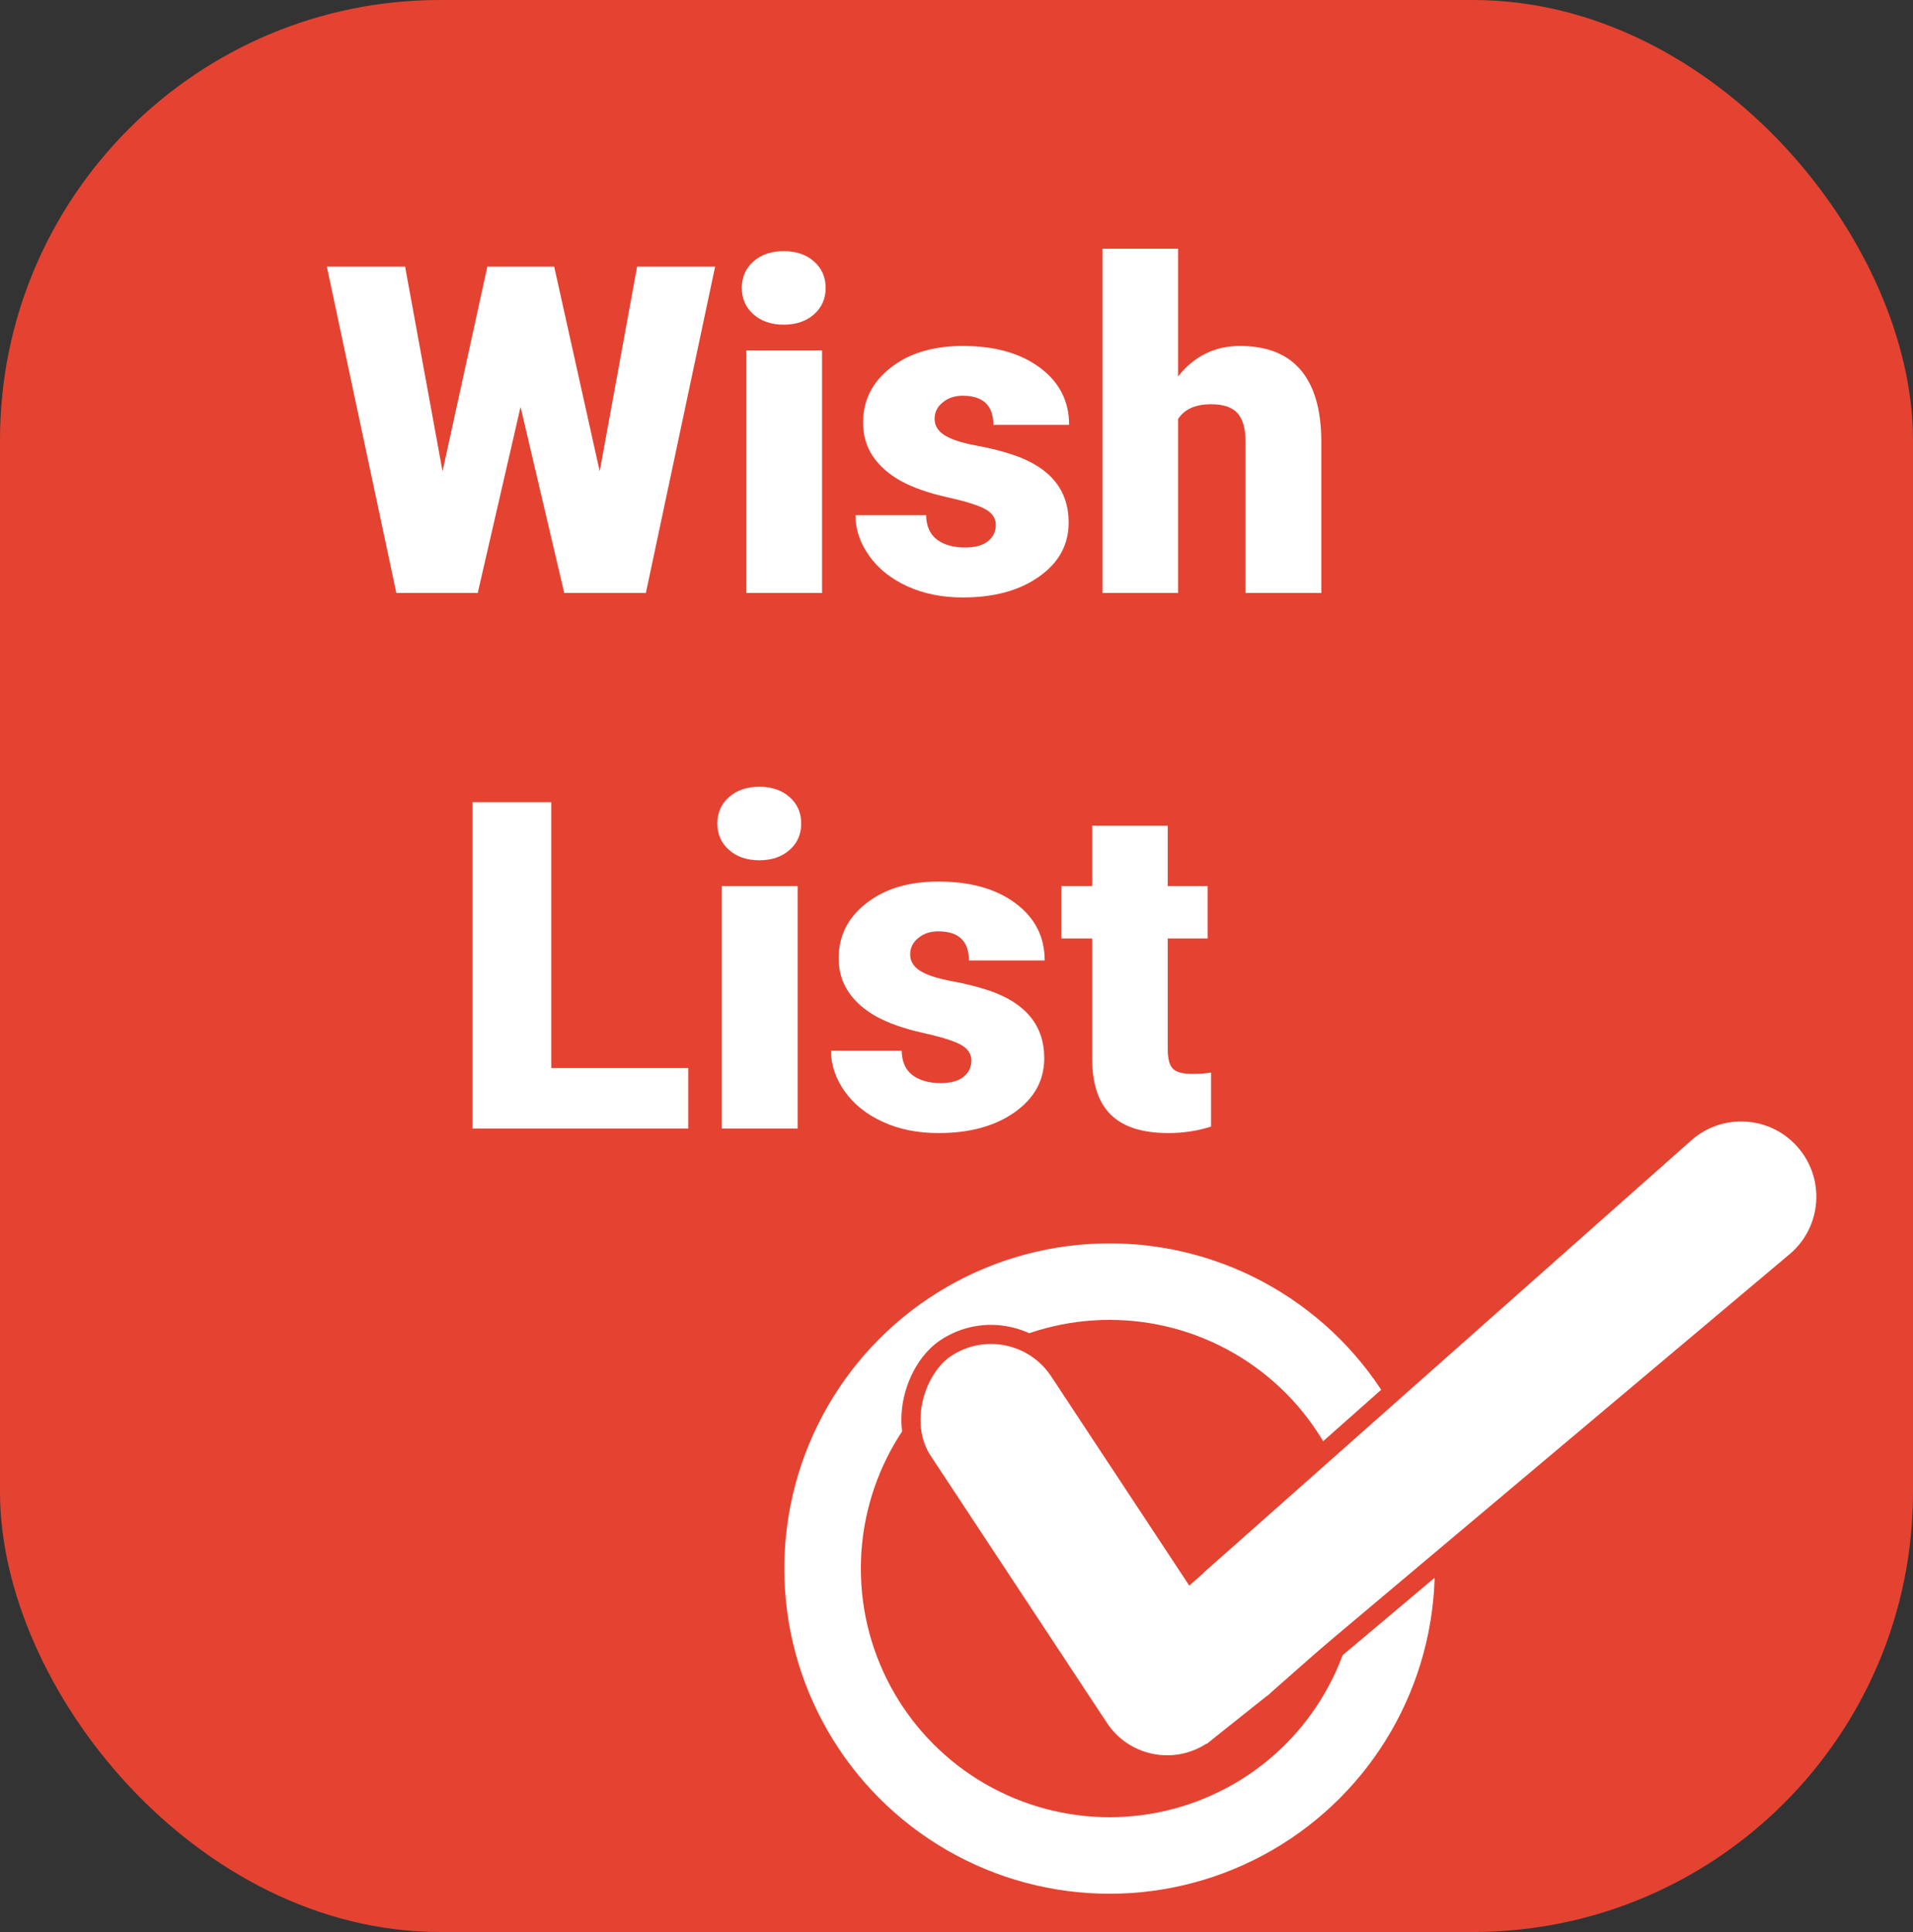 <svg width="100" height="101" viewBox="0 0 100 101" fill="none" xmlns="http://www.w3.org/2000/svg">
<rect x="0" y="0" width="100" height="101" fill="#333333" stroke="none"/>
<rect width="100" height="101" rx="23" fill="#E44332"/>
<circle cx="58" cy="82" r="15" fill="#E44332" stroke="white" stroke-width="4"/>
<path d="M31.348 24.637L33.305 13.938H37.383L33.762 31H29.496L27.211 21.273L24.973 31H20.719L17.086 13.938H21.176L23.133 24.637L25.477 13.938H28.969L31.348 24.637ZM42.973 31H39.012V18.32H42.973V31ZM38.777 15.051C38.777 14.488 38.98 14.027 39.387 13.668C39.793 13.309 40.32 13.129 40.969 13.129C41.617 13.129 42.145 13.309 42.551 13.668C42.957 14.027 43.16 14.488 43.16 15.051C43.16 15.613 42.957 16.074 42.551 16.434C42.145 16.793 41.617 16.973 40.969 16.973C40.32 16.973 39.793 16.793 39.387 16.434C38.98 16.074 38.777 15.613 38.777 15.051ZM52.055 27.438C52.055 27.102 51.879 26.832 51.527 26.629C51.176 26.426 50.508 26.215 49.523 25.996C48.539 25.777 47.727 25.492 47.086 25.141C46.445 24.781 45.957 24.348 45.621 23.84C45.285 23.332 45.117 22.75 45.117 22.094C45.117 20.93 45.598 19.973 46.559 19.223C47.52 18.465 48.777 18.086 50.332 18.086C52.004 18.086 53.348 18.465 54.363 19.223C55.379 19.98 55.887 20.977 55.887 22.211H51.926C51.926 21.195 51.391 20.688 50.32 20.688C49.906 20.688 49.559 20.805 49.277 21.039C48.996 21.266 48.855 21.551 48.855 21.895C48.855 22.246 49.027 22.531 49.371 22.75C49.715 22.969 50.262 23.148 51.012 23.289C51.77 23.43 52.434 23.598 53.004 23.793C54.91 24.449 55.863 25.625 55.863 27.32C55.863 28.477 55.348 29.418 54.316 30.145C53.293 30.871 51.965 31.234 50.332 31.234C49.246 31.234 48.277 31.039 47.426 30.648C46.574 30.258 45.91 29.727 45.434 29.055C44.957 28.383 44.719 27.676 44.719 26.934H48.41C48.426 27.52 48.621 27.949 48.996 28.223C49.371 28.488 49.852 28.621 50.438 28.621C50.977 28.621 51.379 28.512 51.645 28.293C51.918 28.074 52.055 27.789 52.055 27.438ZM61.582 19.68C62.426 18.617 63.504 18.086 64.816 18.086C66.215 18.086 67.269 18.5 67.981 19.328C68.691 20.156 69.055 21.379 69.07 22.996V31H65.109V23.09C65.109 22.418 64.973 21.926 64.699 21.613C64.426 21.293 63.961 21.133 63.305 21.133C62.492 21.133 61.918 21.391 61.582 21.906V31H57.633V13H61.582V19.68ZM28.816 55.836H35.977V59H24.703V41.938H28.816V55.836ZM41.695 59H37.734V46.32H41.695V59ZM37.5 43.051C37.5 42.488 37.703 42.027 38.109 41.668C38.516 41.309 39.043 41.129 39.691 41.129C40.34 41.129 40.867 41.309 41.273 41.668C41.68 42.027 41.883 42.488 41.883 43.051C41.883 43.613 41.68 44.074 41.273 44.434C40.867 44.793 40.34 44.973 39.691 44.973C39.043 44.973 38.516 44.793 38.109 44.434C37.703 44.074 37.5 43.613 37.5 43.051ZM50.777 55.438C50.777 55.102 50.602 54.832 50.25 54.629C49.898 54.426 49.23 54.215 48.246 53.996C47.262 53.777 46.449 53.492 45.809 53.141C45.168 52.781 44.68 52.348 44.344 51.84C44.008 51.332 43.84 50.75 43.84 50.094C43.84 48.93 44.32 47.973 45.281 47.223C46.242 46.465 47.5 46.086 49.055 46.086C50.727 46.086 52.07 46.465 53.086 47.223C54.102 47.98 54.609 48.977 54.609 50.211H50.648C50.648 49.195 50.113 48.688 49.043 48.688C48.629 48.688 48.281 48.805 48 49.039C47.719 49.266 47.578 49.551 47.578 49.895C47.578 50.246 47.75 50.531 48.094 50.75C48.438 50.969 48.984 51.148 49.734 51.289C50.492 51.43 51.156 51.598 51.727 51.793C53.633 52.449 54.586 53.625 54.586 55.32C54.586 56.477 54.07 57.418 53.039 58.145C52.016 58.871 50.688 59.234 49.055 59.234C47.969 59.234 47 59.039 46.148 58.648C45.297 58.258 44.633 57.727 44.156 57.055C43.68 56.383 43.441 55.676 43.441 54.934H47.133C47.148 55.52 47.344 55.949 47.719 56.223C48.094 56.488 48.574 56.621 49.16 56.621C49.699 56.621 50.102 56.512 50.367 56.293C50.641 56.074 50.777 55.789 50.777 55.438ZM61.043 43.168V46.32H63.129V49.062H61.043V54.863C61.043 55.34 61.129 55.672 61.301 55.859C61.473 56.047 61.812 56.141 62.32 56.141C62.711 56.141 63.039 56.117 63.305 56.07V58.895C62.594 59.121 61.852 59.234 61.078 59.234C59.719 59.234 58.715 58.914 58.066 58.273C57.418 57.633 57.094 56.66 57.094 55.355V49.062H55.477V46.32H57.094V43.168H61.043Z" fill="white"/>
<path d="M88.076 59.244L57.036 86.766C56.208 87.5 56.704 88.869 57.81 88.902C57.934 88.906 58.031 89.01 58.025 89.134L57.995 89.818C57.945 90.941 58.877 91.861 59.999 91.796L62.113 91.675C62.934 91.628 63.718 91.316 64.347 90.787L93.869 65.951C95.776 64.346 95.985 61.485 94.332 59.62C92.708 57.788 89.907 57.62 88.076 59.244Z" fill="white" stroke="#E44332"/>
<rect x="59.798" y="93.908" width="25.265" height="8.544" rx="4.272" transform="rotate(-123.417 59.798 93.908)" fill="white" stroke="#E44332"/>
<path d="M61.588 83.404L69.689 76.258L74.33 81.52L66.229 88.666L61.588 83.404Z" fill="white"/>
<path d="M61.044 88.626L64.343 86L66.369 88.545L63.07 91.171L61.044 88.626Z" fill="white"/>
</svg>
